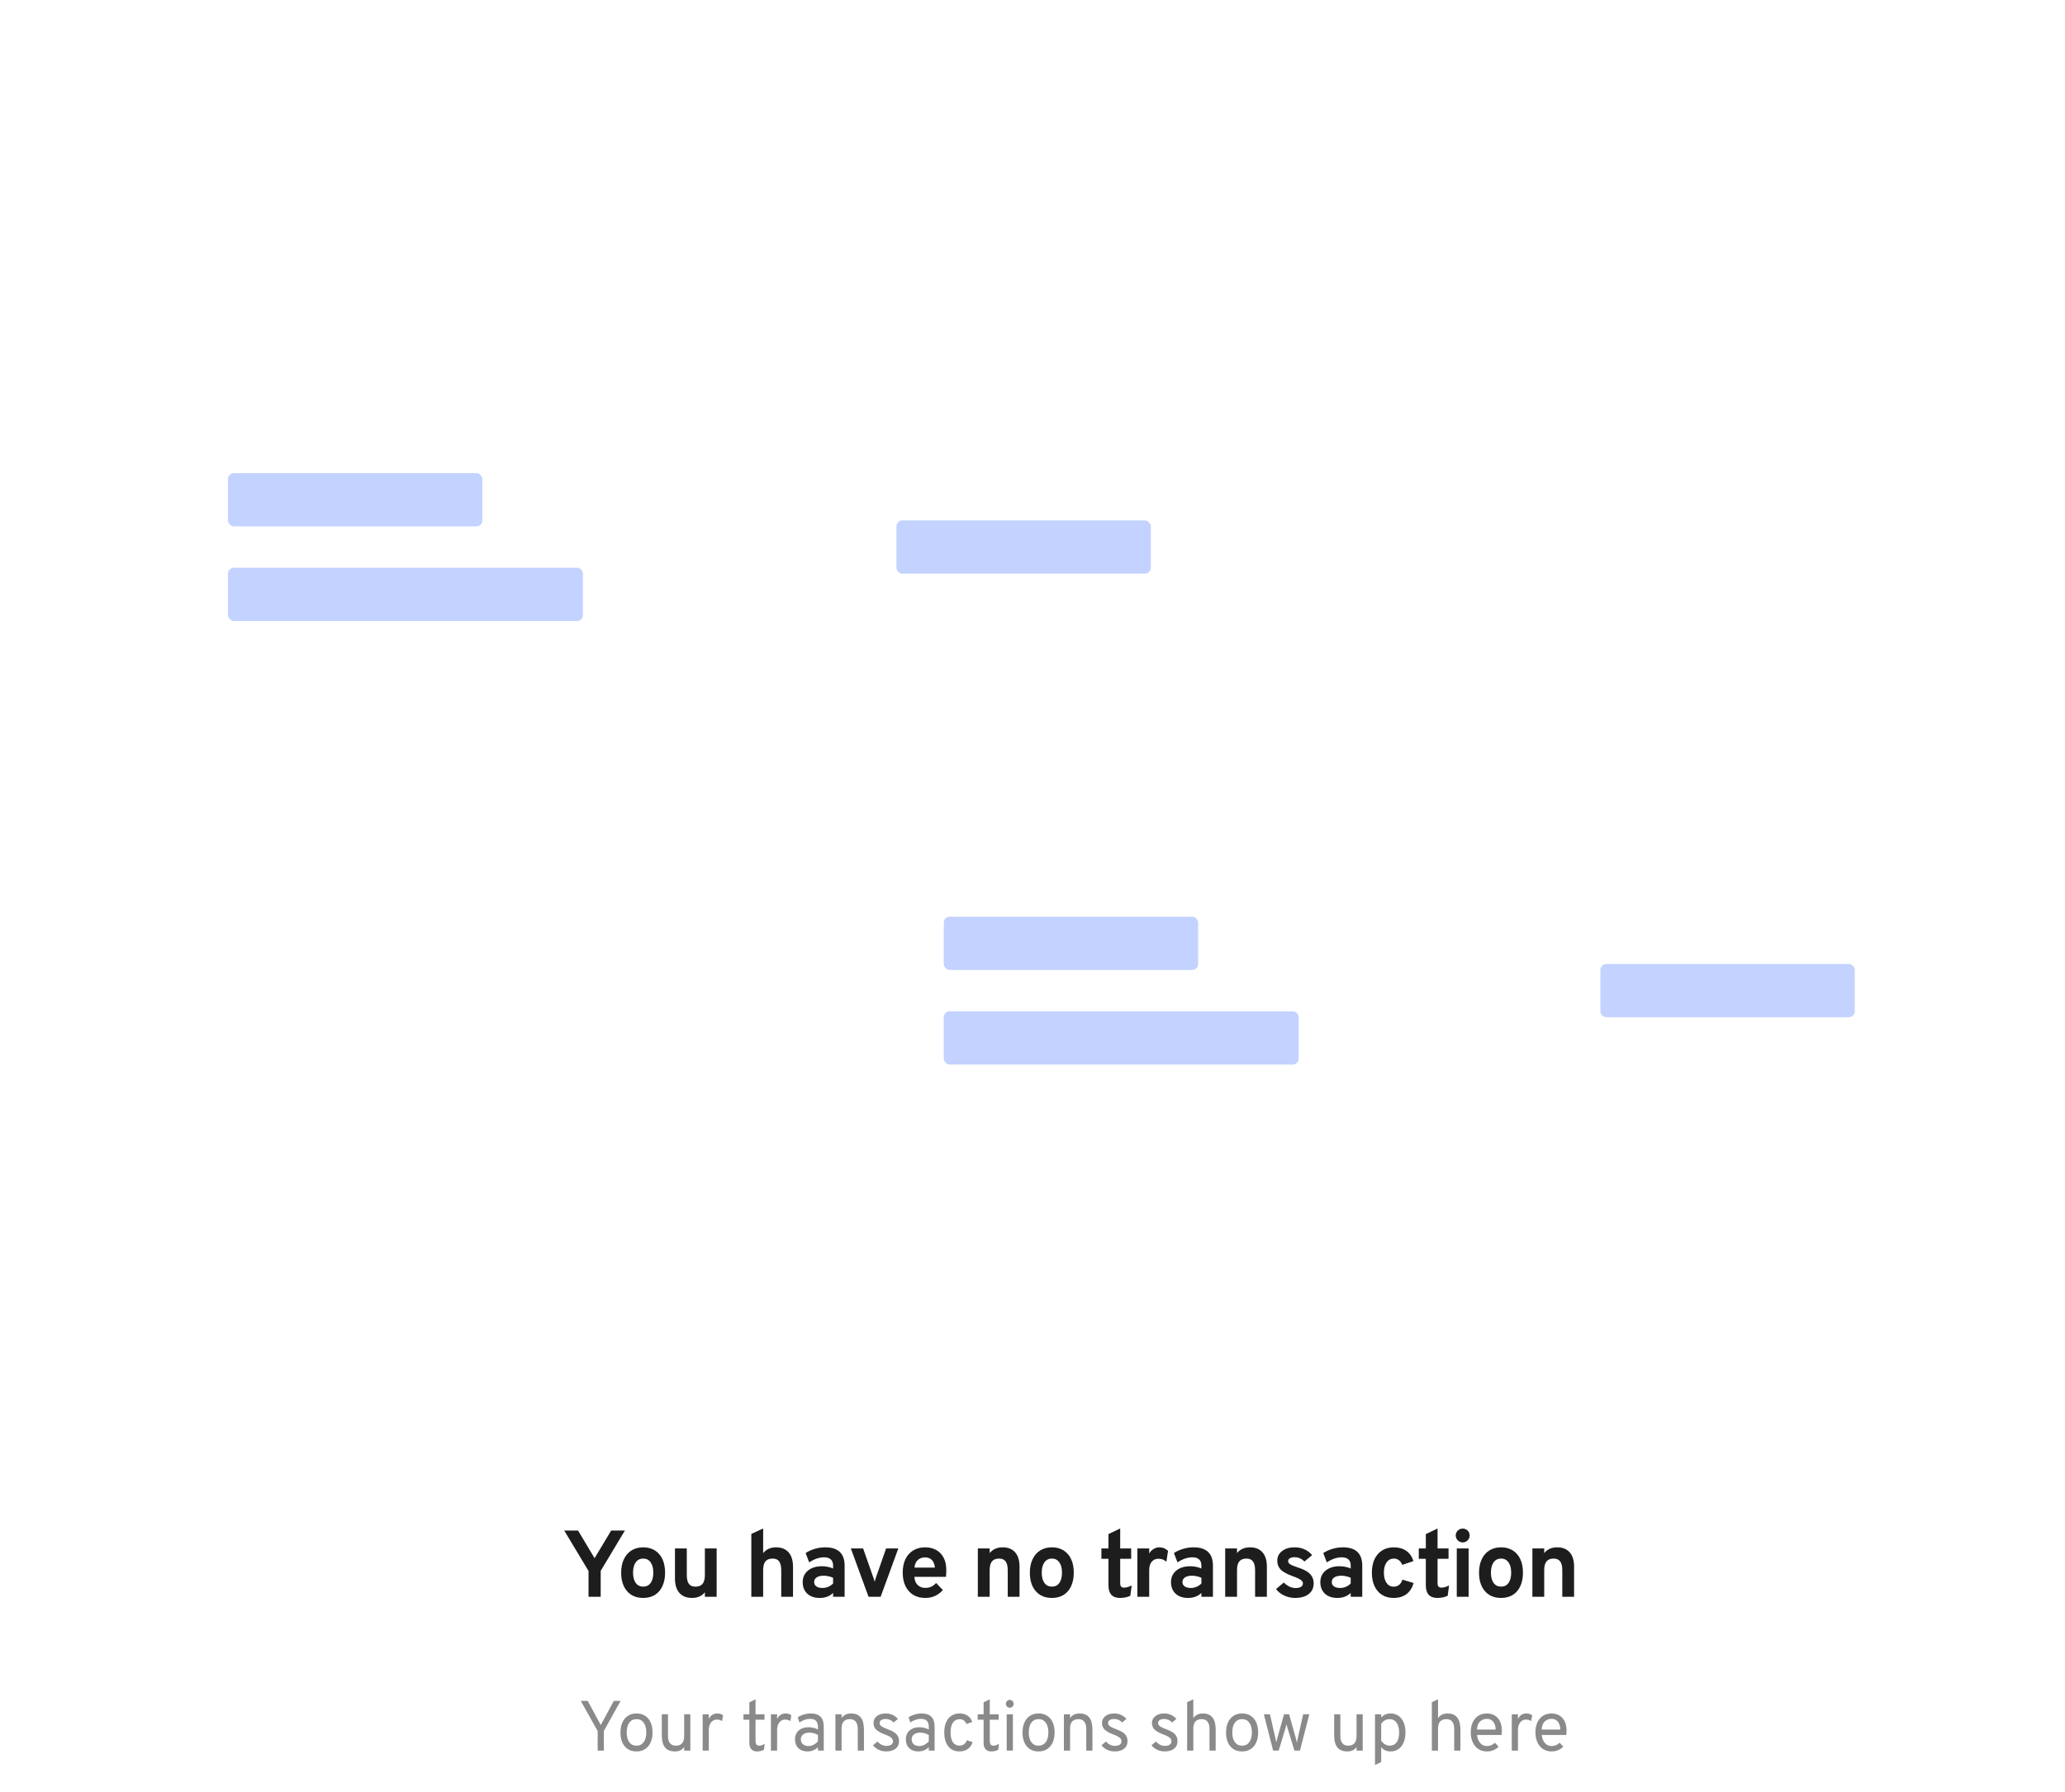 <svg width="303" height="263" viewBox="0 0 343 303" fill="none" xmlns="http://www.w3.org/2000/svg">
<g filter="url(#filter0_d_6723_197466)">
<circle cx="169" cy="124" r="116" fill="white"/>
</g>
<g filter="url(#filter1_d_6723_197466)">
<rect x="16" y="56" width="195" height="57" rx="4" fill="white"/>
<rect x="35.5" y="72" width="43" height="9" rx="1" fill="#C3D2FE"/>
<rect x="35.5" y="88" width="60" height="9" rx="1" fill="#C3D2FE"/>
<rect x="148.5" y="80" width="43" height="9" rx="1" fill="#C3D2FE"/>
</g>
<g filter="url(#filter2_d_6723_197466)">
<rect x="140" y="131" width="187" height="57" rx="4" fill="white"/>
<rect x="156.5" y="147" width="43" height="9" rx="1" fill="#C3D2FE"/>
<rect x="156.5" y="163" width="60" height="9" rx="1" fill="#C3D2FE"/>
<rect x="267.5" y="155" width="43" height="9" rx="1" fill="#C3D2FE"/>
</g>
<path d="M96.448 270V265.632L92.344 258.8H94.68L97.472 263.472L100.272 258.8H102.592L98.504 265.616V270H96.448ZM105.693 270.192C104.541 270.192 103.631 269.811 102.965 269.048C102.298 268.285 101.965 267.243 101.965 265.92C101.965 265.045 102.117 264.288 102.421 263.648C102.725 263.003 103.154 262.507 103.709 262.16C104.269 261.808 104.93 261.632 105.693 261.632C106.45 261.632 107.106 261.805 107.661 262.152C108.215 262.499 108.642 262.992 108.941 263.632C109.239 264.272 109.389 265.032 109.389 265.912C109.389 266.797 109.239 267.56 108.941 268.2C108.647 268.84 108.223 269.333 107.669 269.68C107.114 270.021 106.455 270.192 105.693 270.192ZM105.693 268.28C106.231 268.28 106.65 268.072 106.949 267.656C107.247 267.24 107.397 266.659 107.397 265.912C107.397 265.165 107.245 264.584 106.941 264.168C106.642 263.747 106.226 263.536 105.693 263.536C105.154 263.536 104.733 263.747 104.429 264.168C104.125 264.589 103.973 265.173 103.973 265.92C103.973 266.656 104.125 267.235 104.429 267.656C104.733 268.072 105.154 268.28 105.693 268.28ZM113.931 270.192C113.019 270.192 112.313 269.909 111.811 269.344C111.31 268.773 111.059 267.968 111.059 266.928V261.824H113.059V266.304C113.059 266.992 113.177 267.493 113.411 267.808C113.646 268.123 114.017 268.28 114.523 268.28C115.067 268.28 115.467 268.123 115.723 267.808C115.985 267.488 116.115 266.997 116.115 266.336V261.824H118.107V270H116.115V269.232C115.865 269.552 115.555 269.792 115.187 269.952C114.825 270.112 114.406 270.192 113.931 270.192ZM123.968 270V259.368L125.968 258.448V262.616C126.229 262.285 126.541 262.04 126.904 261.88C127.272 261.715 127.691 261.632 128.16 261.632C128.789 261.632 129.315 261.765 129.736 262.032C130.163 262.293 130.483 262.669 130.696 263.16C130.909 263.645 131.016 264.227 131.016 264.904V270H129.024V265.52C129.024 264.848 128.909 264.349 128.68 264.024C128.451 263.699 128.077 263.536 127.56 263.536C127.016 263.536 126.613 263.696 126.352 264.016C126.096 264.331 125.968 264.821 125.968 265.488V270H123.968ZM135.548 270.192C134.658 270.192 133.951 269.952 133.428 269.472C132.911 268.987 132.652 268.331 132.652 267.504C132.652 266.971 132.786 266.504 133.052 266.104C133.324 265.699 133.7 265.387 134.18 265.168C134.666 264.944 135.231 264.832 135.876 264.832C136.234 264.832 136.578 264.867 136.908 264.936C137.244 265 137.538 265.093 137.788 265.216V264.704C137.788 264.245 137.658 263.901 137.396 263.672C137.14 263.437 136.762 263.32 136.26 263.32C135.86 263.32 135.45 263.392 135.028 263.536C134.607 263.68 134.18 263.893 133.748 264.176L133.148 262.6C133.618 262.291 134.14 262.053 134.716 261.888C135.292 261.717 135.874 261.632 136.46 261.632C137.559 261.632 138.38 261.893 138.924 262.416C139.468 262.933 139.74 263.707 139.74 264.736V270H137.788V269.344C137.511 269.621 137.18 269.832 136.796 269.976C136.418 270.12 136.002 270.192 135.548 270.192ZM136.012 268.504C136.343 268.504 136.66 268.44 136.964 268.312C137.274 268.179 137.548 267.992 137.788 267.752V266.784C137.559 266.672 137.303 266.587 137.02 266.528C136.743 266.464 136.466 266.432 136.188 266.432C135.692 266.432 135.3 266.528 135.012 266.72C134.73 266.907 134.588 267.168 134.588 267.504C134.588 267.819 134.714 268.064 134.964 268.24C135.215 268.416 135.564 268.504 136.012 268.504ZM143.786 270L140.794 261.824H142.866L144.578 266.688C144.626 266.805 144.668 266.931 144.706 267.064C144.743 267.197 144.78 267.331 144.818 267.464C144.855 267.331 144.892 267.197 144.93 267.064C144.972 266.931 145.012 266.805 145.05 266.688L146.754 261.824H148.818L145.826 270H143.786ZM153.36 270.192C152.576 270.192 151.899 270.016 151.328 269.664C150.763 269.312 150.326 268.816 150.016 268.176C149.712 267.531 149.56 266.773 149.56 265.904C149.56 265.024 149.715 264.264 150.024 263.624C150.339 262.984 150.779 262.493 151.344 262.152C151.915 261.805 152.587 261.632 153.36 261.632C154.022 261.632 154.622 261.771 155.16 262.048C155.699 262.325 156.128 262.752 156.448 263.328C156.768 263.899 156.928 264.627 156.928 265.512C156.928 265.651 156.923 265.821 156.912 266.024C156.907 266.221 156.894 266.421 156.872 266.624H151.536C151.558 266.997 151.643 267.325 151.792 267.608C151.947 267.885 152.158 268.101 152.424 268.256C152.691 268.411 153.006 268.488 153.368 268.488C153.758 268.488 154.096 268.424 154.384 268.296C154.672 268.163 154.944 267.952 155.2 267.664L156.352 268.856C156 269.256 155.576 269.579 155.08 269.824C154.584 270.069 154.011 270.192 153.36 270.192ZM151.544 265.064H154.992C154.966 264.707 154.886 264.4 154.752 264.144C154.619 263.883 154.432 263.683 154.192 263.544C153.952 263.405 153.662 263.336 153.32 263.336C152.851 263.336 152.451 263.48 152.12 263.768C151.79 264.056 151.598 264.488 151.544 265.064ZM162.259 270V261.824H164.259V262.608C164.52 262.283 164.832 262.04 165.195 261.88C165.563 261.715 165.981 261.632 166.451 261.632C167.363 261.632 168.067 261.915 168.563 262.48C169.059 263.04 169.307 263.848 169.307 264.904V270H167.315V265.52C167.315 264.832 167.195 264.331 166.955 264.016C166.72 263.696 166.352 263.536 165.851 263.536C165.307 263.536 164.904 263.696 164.643 264.016C164.387 264.331 164.259 264.821 164.259 265.488V270H162.259ZM174.782 270.192C173.63 270.192 172.72 269.811 172.054 269.048C171.387 268.285 171.054 267.243 171.054 265.92C171.054 265.045 171.206 264.288 171.51 263.648C171.814 263.003 172.243 262.507 172.798 262.16C173.358 261.808 174.019 261.632 174.782 261.632C175.539 261.632 176.195 261.805 176.75 262.152C177.304 262.499 177.731 262.992 178.03 263.632C178.328 264.272 178.478 265.032 178.478 265.912C178.478 266.797 178.328 267.56 178.03 268.2C177.736 268.84 177.312 269.333 176.758 269.68C176.203 270.021 175.544 270.192 174.782 270.192ZM174.782 268.28C175.32 268.28 175.739 268.072 176.038 267.656C176.336 267.24 176.486 266.659 176.486 265.912C176.486 265.165 176.334 264.584 176.03 264.168C175.731 263.747 175.315 263.536 174.782 263.536C174.243 263.536 173.822 263.747 173.518 264.168C173.214 264.589 173.062 265.173 173.062 265.92C173.062 266.656 173.214 267.235 173.518 267.656C173.822 268.072 174.243 268.28 174.782 268.28ZM186.292 270.192C185.641 270.192 185.153 270.013 184.828 269.656C184.503 269.299 184.34 268.765 184.34 268.056V263.576H183.148V261.824H184.34V259.4L186.324 258.448V261.824H188.18V263.576H186.324V267.696C186.324 267.952 186.375 268.141 186.476 268.264C186.583 268.387 186.748 268.448 186.972 268.448C187.367 268.448 187.799 268.325 188.268 268.08L188.036 269.824C187.791 269.947 187.524 270.037 187.236 270.096C186.948 270.16 186.633 270.192 186.292 270.192ZM189.229 270V261.824H191.229V262.704C191.378 262.389 191.613 262.133 191.933 261.936C192.253 261.733 192.589 261.632 192.941 261.632C193.522 261.632 194.013 261.832 194.413 262.232L194.133 264.064C193.914 263.883 193.701 263.755 193.493 263.68C193.285 263.605 193.055 263.568 192.805 263.568C192.474 263.568 192.191 263.645 191.957 263.8C191.722 263.955 191.541 264.179 191.413 264.472C191.29 264.765 191.229 265.117 191.229 265.528V270H189.229ZM197.809 270.192C196.918 270.192 196.212 269.952 195.689 269.472C195.172 268.987 194.913 268.331 194.913 267.504C194.913 266.971 195.046 266.504 195.313 266.104C195.585 265.699 195.961 265.387 196.441 265.168C196.926 264.944 197.492 264.832 198.137 264.832C198.494 264.832 198.838 264.867 199.169 264.936C199.505 265 199.798 265.093 200.049 265.216V264.704C200.049 264.245 199.918 263.901 199.657 263.672C199.401 263.437 199.022 263.32 198.521 263.32C198.121 263.32 197.71 263.392 197.289 263.536C196.868 263.68 196.441 263.893 196.009 264.176L195.409 262.6C195.878 262.291 196.401 262.053 196.977 261.888C197.553 261.717 198.134 261.632 198.721 261.632C199.82 261.632 200.641 261.893 201.185 262.416C201.729 262.933 202.001 263.707 202.001 264.736V270H200.049V269.344C199.772 269.621 199.441 269.832 199.057 269.976C198.678 270.12 198.262 270.192 197.809 270.192ZM198.273 268.504C198.604 268.504 198.921 268.44 199.225 268.312C199.534 268.179 199.809 267.992 200.049 267.752V266.784C199.82 266.672 199.564 266.587 199.281 266.528C199.004 266.464 198.726 266.432 198.449 266.432C197.953 266.432 197.561 266.528 197.273 266.72C196.99 266.907 196.849 267.168 196.849 267.504C196.849 267.819 196.974 268.064 197.225 268.24C197.476 268.416 197.825 268.504 198.273 268.504ZM204.073 270V261.824H206.073V262.608C206.334 262.283 206.646 262.04 207.009 261.88C207.377 261.715 207.796 261.632 208.265 261.632C209.177 261.632 209.881 261.915 210.377 262.48C210.873 263.04 211.121 263.848 211.121 264.904V270H209.129V265.52C209.129 264.832 209.009 264.331 208.769 264.016C208.534 263.696 208.166 263.536 207.665 263.536C207.121 263.536 206.718 263.696 206.457 264.016C206.201 264.331 206.073 264.821 206.073 265.488V270H204.073ZM215.894 270.192C215.254 270.192 214.64 270.056 214.054 269.784C213.472 269.512 213.011 269.147 212.67 268.688L213.982 267.584C214.254 267.872 214.568 268.101 214.926 268.272C215.283 268.437 215.624 268.52 215.95 268.52C216.355 268.52 216.667 268.453 216.886 268.32C217.104 268.181 217.214 267.989 217.214 267.744C217.214 267.584 217.16 267.443 217.054 267.32C216.952 267.192 216.771 267.064 216.51 266.936C216.248 266.803 215.88 266.651 215.406 266.48C214.488 266.144 213.838 265.781 213.454 265.392C213.07 264.997 212.878 264.499 212.878 263.896C212.878 263.224 213.15 262.68 213.694 262.264C214.238 261.843 214.947 261.632 215.822 261.632C216.419 261.632 216.968 261.744 217.47 261.968C217.976 262.192 218.411 262.52 218.774 262.952L217.47 264.032C216.99 263.547 216.43 263.304 215.79 263.304C215.464 263.304 215.203 263.365 215.006 263.488C214.808 263.605 214.71 263.765 214.71 263.968C214.71 264.165 214.824 264.341 215.054 264.496C215.288 264.651 215.723 264.832 216.358 265.04C216.987 265.237 217.496 265.461 217.886 265.712C218.28 265.963 218.568 266.253 218.75 266.584C218.936 266.915 219.03 267.296 219.03 267.728C219.03 268.496 218.75 269.099 218.19 269.536C217.635 269.973 216.87 270.192 215.894 270.192ZM223.052 270.192C222.161 270.192 221.455 269.952 220.932 269.472C220.415 268.987 220.156 268.331 220.156 267.504C220.156 266.971 220.289 266.504 220.556 266.104C220.828 265.699 221.204 265.387 221.684 265.168C222.169 264.944 222.735 264.832 223.38 264.832C223.737 264.832 224.081 264.867 224.412 264.936C224.748 265 225.041 265.093 225.292 265.216V264.704C225.292 264.245 225.161 263.901 224.9 263.672C224.644 263.437 224.265 263.32 223.764 263.32C223.364 263.32 222.953 263.392 222.532 263.536C222.111 263.68 221.684 263.893 221.252 264.176L220.652 262.6C221.121 262.291 221.644 262.053 222.22 261.888C222.796 261.717 223.377 261.632 223.964 261.632C225.063 261.632 225.884 261.893 226.428 262.416C226.972 262.933 227.244 263.707 227.244 264.736V270H225.292V269.344C225.015 269.621 224.684 269.832 224.3 269.976C223.921 270.12 223.505 270.192 223.052 270.192ZM223.516 268.504C223.847 268.504 224.164 268.44 224.468 268.312C224.777 268.179 225.052 267.992 225.292 267.752V266.784C225.063 266.672 224.807 266.587 224.524 266.528C224.247 266.464 223.969 266.432 223.692 266.432C223.196 266.432 222.804 266.528 222.516 266.72C222.233 266.907 222.092 267.168 222.092 267.504C222.092 267.819 222.217 268.064 222.468 268.24C222.719 268.416 223.068 268.504 223.516 268.504ZM232.541 270.192C231.789 270.192 231.138 270.019 230.589 269.672C230.039 269.325 229.615 268.835 229.317 268.2C229.018 267.56 228.869 266.8 228.869 265.92C228.869 265.04 229.018 264.28 229.317 263.64C229.621 263 230.05 262.507 230.605 262.16C231.159 261.808 231.813 261.632 232.565 261.632C233.413 261.632 234.117 261.829 234.677 262.224C235.242 262.613 235.65 263.192 235.901 263.96L234.005 264.6C233.877 264.259 233.69 263.997 233.445 263.816C233.199 263.629 232.917 263.536 232.597 263.536C232.079 263.536 231.666 263.749 231.357 264.176C231.053 264.603 230.901 265.184 230.901 265.92C230.901 266.645 231.05 267.221 231.349 267.648C231.647 268.075 232.05 268.288 232.557 268.288C232.914 268.288 233.218 268.187 233.469 267.984C233.725 267.781 233.914 267.485 234.037 267.096L235.925 267.664C235.685 268.501 235.277 269.133 234.701 269.56C234.13 269.981 233.41 270.192 232.541 270.192ZM239.943 270.192C239.292 270.192 238.804 270.013 238.479 269.656C238.153 269.299 237.991 268.765 237.991 268.056V263.576H236.799V261.824H237.991V259.4L239.975 258.448V261.824H241.831V263.576H239.975V267.696C239.975 267.952 240.025 268.141 240.127 268.264C240.233 268.387 240.399 268.448 240.623 268.448C241.017 268.448 241.449 268.325 241.919 268.08L241.687 269.824C241.441 269.947 241.175 270.037 240.887 270.096C240.599 270.16 240.284 270.192 239.943 270.192ZM243.223 270V261.824H245.223V270H243.223ZM244.223 260.8C243.903 260.8 243.626 260.685 243.391 260.456C243.162 260.221 243.047 259.944 243.047 259.624C243.047 259.304 243.162 259.032 243.391 258.808C243.621 258.579 243.898 258.464 244.223 258.464C244.559 258.464 244.839 258.576 245.063 258.8C245.287 259.024 245.399 259.299 245.399 259.624C245.399 259.949 245.285 260.227 245.055 260.456C244.831 260.685 244.554 260.8 244.223 260.8ZM250.715 270.192C249.563 270.192 248.653 269.811 247.987 269.048C247.32 268.285 246.987 267.243 246.987 265.92C246.987 265.045 247.139 264.288 247.443 263.648C247.747 263.003 248.176 262.507 248.731 262.16C249.291 261.808 249.952 261.632 250.715 261.632C251.472 261.632 252.128 261.805 252.683 262.152C253.237 262.499 253.664 262.992 253.963 263.632C254.261 264.272 254.411 265.032 254.411 265.912C254.411 266.797 254.261 267.56 253.963 268.2C253.669 268.84 253.245 269.333 252.691 269.68C252.136 270.021 251.477 270.192 250.715 270.192ZM250.715 268.28C251.253 268.28 251.672 268.072 251.971 267.656C252.269 267.24 252.419 266.659 252.419 265.912C252.419 265.165 252.267 264.584 251.963 264.168C251.664 263.747 251.248 263.536 250.715 263.536C250.176 263.536 249.755 263.747 249.451 264.168C249.147 264.589 248.995 265.173 248.995 265.92C248.995 266.656 249.147 267.235 249.451 267.656C249.755 268.072 250.176 268.28 250.715 268.28ZM256.005 270V261.824H258.005V262.608C258.266 262.283 258.578 262.04 258.941 261.88C259.309 261.715 259.728 261.632 260.197 261.632C261.109 261.632 261.813 261.915 262.309 262.48C262.805 263.04 263.053 263.848 263.053 264.904V270H261.061V265.52C261.061 264.832 260.941 264.331 260.701 264.016C260.466 263.696 260.098 263.536 259.597 263.536C259.053 263.536 258.65 263.696 258.389 264.016C258.133 264.331 258.005 264.821 258.005 265.488V270H256.005Z" fill="#1D1D1D"/>
<path d="M97.994 296V292.7L95.138 287.6H96.314L98.51 291.68L100.73 287.6H101.87L99.038 292.676V296H97.994ZM104.557 296.144C103.717 296.144 103.055 295.858 102.571 295.286C102.087 294.71 101.845 293.928 101.845 292.94C101.845 292.28 101.955 291.71 102.175 291.23C102.395 290.75 102.707 290.38 103.111 290.12C103.519 289.856 104.001 289.724 104.557 289.724C105.117 289.724 105.599 289.854 106.003 290.114C106.411 290.37 106.723 290.738 106.939 291.218C107.159 291.698 107.269 292.268 107.269 292.928C107.269 293.588 107.159 294.16 106.939 294.644C106.719 295.124 106.405 295.494 105.997 295.754C105.593 296.014 105.113 296.144 104.557 296.144ZM104.557 295.172C105.073 295.172 105.477 294.974 105.769 294.578C106.065 294.178 106.213 293.628 106.213 292.928C106.213 292.224 106.065 291.674 105.769 291.278C105.477 290.882 105.073 290.684 104.557 290.684C104.037 290.684 103.631 290.882 103.339 291.278C103.047 291.67 102.901 292.224 102.901 292.94C102.901 293.64 103.047 294.188 103.339 294.584C103.631 294.976 104.037 295.172 104.557 295.172ZM111.068 296.144C110.312 296.144 109.75 295.92 109.382 295.472C109.018 295.024 108.836 294.336 108.836 293.408V289.868H109.88V293.564C109.88 294.084 109.994 294.482 110.222 294.758C110.45 295.034 110.776 295.172 111.2 295.172C111.668 295.172 112.02 295.038 112.256 294.77C112.496 294.502 112.616 294.108 112.616 293.588V289.868H113.66V296H112.616V295.412C112.42 295.664 112.198 295.85 111.95 295.97C111.706 296.086 111.412 296.144 111.068 296.144ZM115.74 296V289.868H116.784V290.672C116.924 290.36 117.116 290.124 117.36 289.964C117.608 289.804 117.9 289.724 118.236 289.724C118.608 289.724 118.924 289.828 119.184 290.036L119.028 291.02C118.896 290.928 118.758 290.862 118.614 290.822C118.474 290.778 118.32 290.756 118.152 290.756C117.876 290.756 117.636 290.83 117.432 290.978C117.228 291.126 117.068 291.334 116.952 291.602C116.84 291.87 116.784 292.184 116.784 292.544V296H115.74ZM124.932 296.144C124.512 296.144 124.19 296.018 123.966 295.766C123.746 295.514 123.636 295.152 123.636 294.68V290.78H122.64V289.868H123.636V287.84L124.68 287.336V289.868H126.192V290.78H124.68V294.332C124.68 294.624 124.73 294.838 124.83 294.974C124.934 295.106 125.096 295.172 125.316 295.172C125.596 295.172 125.9 295.064 126.228 294.848L126.108 295.868C125.928 295.964 125.74 296.034 125.544 296.078C125.352 296.122 125.148 296.144 124.932 296.144ZM127.283 296V289.868H128.327V290.672C128.467 290.36 128.659 290.124 128.903 289.964C129.151 289.804 129.443 289.724 129.779 289.724C130.151 289.724 130.467 289.828 130.727 290.036L130.571 291.02C130.439 290.928 130.301 290.862 130.157 290.822C130.017 290.778 129.863 290.756 129.695 290.756C129.419 290.756 129.179 290.83 128.975 290.978C128.771 291.126 128.611 291.334 128.495 291.602C128.383 291.87 128.327 292.184 128.327 292.544V296H127.283ZM133.489 296.144C132.825 296.144 132.303 295.96 131.923 295.592C131.543 295.224 131.353 294.72 131.353 294.08C131.353 293.668 131.447 293.31 131.635 293.006C131.823 292.702 132.089 292.468 132.433 292.304C132.777 292.136 133.181 292.052 133.645 292.052C133.945 292.052 134.225 292.086 134.485 292.154C134.749 292.218 134.997 292.316 135.229 292.448V292.016C135.229 291.54 135.121 291.192 134.905 290.972C134.689 290.748 134.353 290.636 133.897 290.636C133.605 290.636 133.301 290.69 132.985 290.798C132.673 290.906 132.381 291.056 132.109 291.248L131.809 290.372C132.117 290.168 132.467 290.01 132.859 289.898C133.255 289.782 133.645 289.724 134.029 289.724C134.757 289.724 135.303 289.91 135.667 290.282C136.031 290.65 136.213 291.2 136.213 291.932V296H135.229V295.436C134.989 295.664 134.719 295.84 134.419 295.964C134.119 296.084 133.809 296.144 133.489 296.144ZM133.645 295.232C133.929 295.232 134.209 295.162 134.485 295.022C134.765 294.882 135.013 294.684 135.229 294.428V293.372C135.025 293.244 134.793 293.144 134.533 293.072C134.273 293 134.025 292.964 133.789 292.964C133.341 292.964 132.987 293.066 132.727 293.27C132.467 293.47 132.337 293.744 132.337 294.092C132.337 294.444 132.453 294.722 132.685 294.926C132.917 295.13 133.237 295.232 133.645 295.232ZM138.182 296V289.868H139.226V290.492C139.414 290.232 139.64 290.04 139.904 289.916C140.168 289.788 140.47 289.724 140.81 289.724C141.554 289.724 142.106 289.95 142.466 290.402C142.826 290.85 143.006 291.54 143.006 292.472V296H141.962V292.292C141.962 291.776 141.846 291.38 141.614 291.104C141.386 290.824 141.062 290.684 140.642 290.684C140.174 290.684 139.82 290.818 139.58 291.086C139.344 291.35 139.226 291.744 139.226 292.268V296H138.182ZM146.755 296.144C146.323 296.144 145.907 296.052 145.507 295.868C145.111 295.68 144.787 295.428 144.535 295.112L145.279 294.476C145.495 294.708 145.735 294.888 145.999 295.016C146.263 295.144 146.523 295.208 146.779 295.208C147.139 295.208 147.419 295.14 147.619 295.004C147.819 294.864 147.919 294.672 147.919 294.428C147.919 294.268 147.873 294.124 147.781 293.996C147.693 293.868 147.545 293.746 147.337 293.63C147.133 293.514 146.859 293.392 146.515 293.264C145.839 293.012 145.353 292.738 145.057 292.442C144.765 292.146 144.619 291.78 144.619 291.344C144.619 290.864 144.809 290.474 145.189 290.174C145.573 289.874 146.071 289.724 146.683 289.724C147.103 289.724 147.489 289.804 147.841 289.964C148.193 290.12 148.495 290.348 148.747 290.648L148.027 291.248C147.659 290.856 147.207 290.66 146.671 290.66C146.355 290.66 146.105 290.722 145.921 290.846C145.741 290.966 145.651 291.132 145.651 291.344C145.651 291.548 145.753 291.728 145.957 291.884C146.165 292.036 146.539 292.212 147.079 292.412C147.519 292.572 147.875 292.746 148.147 292.934C148.423 293.122 148.623 293.336 148.747 293.576C148.875 293.816 148.939 294.092 148.939 294.404C148.939 294.944 148.745 295.37 148.357 295.682C147.969 295.99 147.435 296.144 146.755 296.144ZM152.227 296.144C151.563 296.144 151.041 295.96 150.661 295.592C150.281 295.224 150.091 294.72 150.091 294.08C150.091 293.668 150.185 293.31 150.373 293.006C150.561 292.702 150.827 292.468 151.171 292.304C151.515 292.136 151.919 292.052 152.383 292.052C152.683 292.052 152.963 292.086 153.223 292.154C153.487 292.218 153.735 292.316 153.967 292.448V292.016C153.967 291.54 153.859 291.192 153.643 290.972C153.427 290.748 153.091 290.636 152.635 290.636C152.343 290.636 152.039 290.69 151.723 290.798C151.411 290.906 151.119 291.056 150.847 291.248L150.547 290.372C150.855 290.168 151.205 290.01 151.597 289.898C151.993 289.782 152.383 289.724 152.767 289.724C153.495 289.724 154.041 289.91 154.405 290.282C154.769 290.65 154.951 291.2 154.951 291.932V296H153.967V295.436C153.727 295.664 153.457 295.84 153.157 295.964C152.857 296.084 152.547 296.144 152.227 296.144ZM152.383 295.232C152.667 295.232 152.947 295.162 153.223 295.022C153.503 294.882 153.751 294.684 153.967 294.428V293.372C153.763 293.244 153.531 293.144 153.271 293.072C153.011 293 152.763 292.964 152.527 292.964C152.079 292.964 151.725 293.066 151.465 293.27C151.205 293.47 151.075 293.744 151.075 294.092C151.075 294.444 151.191 294.722 151.423 294.926C151.655 295.13 151.975 295.232 152.383 295.232ZM159.127 296.144C158.599 296.144 158.145 296.016 157.765 295.76C157.385 295.5 157.093 295.132 156.889 294.656C156.685 294.176 156.583 293.604 156.583 292.94C156.583 292.272 156.687 291.698 156.895 291.218C157.103 290.738 157.399 290.37 157.783 290.114C158.171 289.854 158.635 289.724 159.175 289.724C159.703 289.724 160.151 289.846 160.519 290.09C160.887 290.334 161.155 290.688 161.323 291.152L160.339 291.512C160.239 291.248 160.089 291.046 159.889 290.906C159.693 290.766 159.459 290.696 159.187 290.696C158.691 290.696 158.311 290.888 158.047 291.272C157.783 291.656 157.651 292.212 157.651 292.94C157.651 293.652 157.781 294.2 158.041 294.584C158.301 294.968 158.671 295.16 159.151 295.16C159.459 295.16 159.721 295.08 159.937 294.92C160.157 294.76 160.311 294.536 160.399 294.248L161.371 294.572C161.223 295.076 160.953 295.464 160.561 295.736C160.169 296.008 159.691 296.144 159.127 296.144ZM164.53 296.144C164.11 296.144 163.788 296.018 163.564 295.766C163.344 295.514 163.234 295.152 163.234 294.68V290.78H162.238V289.868H163.234V287.84L164.278 287.336V289.868H165.79V290.78H164.278V294.332C164.278 294.624 164.328 294.838 164.428 294.974C164.532 295.106 164.694 295.172 164.914 295.172C165.194 295.172 165.498 295.064 165.826 294.848L165.706 295.868C165.526 295.964 165.338 296.034 165.142 296.078C164.95 296.122 164.746 296.144 164.53 296.144ZM167.139 296V289.868H168.183V296H167.139ZM167.655 288.752C167.475 288.752 167.321 288.69 167.193 288.566C167.069 288.438 167.007 288.284 167.007 288.104C167.007 287.916 167.069 287.758 167.193 287.63C167.321 287.498 167.475 287.432 167.655 287.432C167.843 287.432 167.999 287.498 168.123 287.63C168.251 287.758 168.315 287.916 168.315 288.104C168.315 288.284 168.251 288.438 168.123 288.566C167.999 288.69 167.843 288.752 167.655 288.752ZM172.526 296.144C171.686 296.144 171.024 295.858 170.54 295.286C170.056 294.71 169.814 293.928 169.814 292.94C169.814 292.28 169.924 291.71 170.144 291.23C170.364 290.75 170.676 290.38 171.08 290.12C171.488 289.856 171.97 289.724 172.526 289.724C173.086 289.724 173.568 289.854 173.972 290.114C174.38 290.37 174.692 290.738 174.908 291.218C175.128 291.698 175.238 292.268 175.238 292.928C175.238 293.588 175.128 294.16 174.908 294.644C174.688 295.124 174.374 295.494 173.966 295.754C173.562 296.014 173.082 296.144 172.526 296.144ZM172.526 295.172C173.042 295.172 173.446 294.974 173.738 294.578C174.034 294.178 174.182 293.628 174.182 292.928C174.182 292.224 174.034 291.674 173.738 291.278C173.446 290.882 173.042 290.684 172.526 290.684C172.006 290.684 171.6 290.882 171.308 291.278C171.016 291.67 170.87 292.224 170.87 292.94C170.87 293.64 171.016 294.188 171.308 294.584C171.6 294.976 172.006 295.172 172.526 295.172ZM176.807 296V289.868H177.851V290.492C178.039 290.232 178.265 290.04 178.529 289.916C178.793 289.788 179.095 289.724 179.435 289.724C180.179 289.724 180.731 289.95 181.091 290.402C181.451 290.85 181.631 291.54 181.631 292.472V296H180.587V292.292C180.587 291.776 180.471 291.38 180.239 291.104C180.011 290.824 179.687 290.684 179.267 290.684C178.799 290.684 178.445 290.818 178.205 291.086C177.969 291.35 177.851 291.744 177.851 292.268V296H176.807ZM185.38 296.144C184.948 296.144 184.532 296.052 184.132 295.868C183.736 295.68 183.412 295.428 183.16 295.112L183.904 294.476C184.12 294.708 184.36 294.888 184.624 295.016C184.888 295.144 185.148 295.208 185.404 295.208C185.764 295.208 186.044 295.14 186.244 295.004C186.444 294.864 186.544 294.672 186.544 294.428C186.544 294.268 186.498 294.124 186.406 293.996C186.318 293.868 186.17 293.746 185.962 293.63C185.758 293.514 185.484 293.392 185.14 293.264C184.464 293.012 183.978 292.738 183.682 292.442C183.39 292.146 183.244 291.78 183.244 291.344C183.244 290.864 183.434 290.474 183.814 290.174C184.198 289.874 184.696 289.724 185.308 289.724C185.728 289.724 186.114 289.804 186.466 289.964C186.818 290.12 187.12 290.348 187.372 290.648L186.652 291.248C186.284 290.856 185.832 290.66 185.296 290.66C184.98 290.66 184.73 290.722 184.546 290.846C184.366 290.966 184.276 291.132 184.276 291.344C184.276 291.548 184.378 291.728 184.582 291.884C184.79 292.036 185.164 292.212 185.704 292.412C186.144 292.572 186.5 292.746 186.772 292.934C187.048 293.122 187.248 293.336 187.372 293.576C187.5 293.816 187.564 294.092 187.564 294.404C187.564 294.944 187.37 295.37 186.982 295.682C186.594 295.99 186.06 296.144 185.38 296.144ZM193.829 296.144C193.397 296.144 192.981 296.052 192.581 295.868C192.185 295.68 191.861 295.428 191.609 295.112L192.353 294.476C192.569 294.708 192.809 294.888 193.073 295.016C193.337 295.144 193.597 295.208 193.853 295.208C194.213 295.208 194.493 295.14 194.693 295.004C194.893 294.864 194.993 294.672 194.993 294.428C194.993 294.268 194.947 294.124 194.855 293.996C194.767 293.868 194.619 293.746 194.411 293.63C194.207 293.514 193.933 293.392 193.589 293.264C192.913 293.012 192.427 292.738 192.131 292.442C191.839 292.146 191.693 291.78 191.693 291.344C191.693 290.864 191.883 290.474 192.263 290.174C192.647 289.874 193.145 289.724 193.757 289.724C194.177 289.724 194.563 289.804 194.915 289.964C195.267 290.12 195.569 290.348 195.821 290.648L195.101 291.248C194.733 290.856 194.281 290.66 193.745 290.66C193.429 290.66 193.179 290.722 192.995 290.846C192.815 290.966 192.725 291.132 192.725 291.344C192.725 291.548 192.827 291.728 193.031 291.884C193.239 292.036 193.613 292.212 194.153 292.412C194.593 292.572 194.949 292.746 195.221 292.934C195.497 293.122 195.697 293.336 195.821 293.576C195.949 293.816 196.013 294.092 196.013 294.404C196.013 294.944 195.819 295.37 195.431 295.682C195.043 295.99 194.509 296.144 193.829 296.144ZM197.642 296V287.816L198.686 287.336V290.504C198.874 290.244 199.1 290.05 199.364 289.922C199.632 289.79 199.934 289.724 200.27 289.724C200.802 289.724 201.228 289.834 201.548 290.054C201.872 290.274 202.106 290.59 202.25 291.002C202.394 291.41 202.466 291.9 202.466 292.472V296H201.422V292.292C201.422 291.812 201.314 291.424 201.098 291.128C200.886 290.832 200.554 290.684 200.102 290.684C199.634 290.684 199.28 290.818 199.04 291.086C198.804 291.35 198.686 291.744 198.686 292.268V296H197.642ZM206.932 296.144C206.092 296.144 205.43 295.858 204.946 295.286C204.462 294.71 204.22 293.928 204.22 292.94C204.22 292.28 204.33 291.71 204.55 291.23C204.77 290.75 205.082 290.38 205.486 290.12C205.894 289.856 206.376 289.724 206.932 289.724C207.492 289.724 207.974 289.854 208.378 290.114C208.786 290.37 209.098 290.738 209.314 291.218C209.534 291.698 209.644 292.268 209.644 292.928C209.644 293.588 209.534 294.16 209.314 294.644C209.094 295.124 208.78 295.494 208.372 295.754C207.968 296.014 207.488 296.144 206.932 296.144ZM206.932 295.172C207.448 295.172 207.852 294.974 208.144 294.578C208.44 294.178 208.588 293.628 208.588 292.928C208.588 292.224 208.44 291.674 208.144 291.278C207.852 290.882 207.448 290.684 206.932 290.684C206.412 290.684 206.006 290.882 205.714 291.278C205.422 291.67 205.276 292.224 205.276 292.94C205.276 293.64 205.422 294.188 205.714 294.584C206.006 294.976 206.412 295.172 206.932 295.172ZM212.18 296L210.608 289.868H211.64L212.576 293.984C212.604 294.096 212.628 294.208 212.648 294.32C212.672 294.428 212.692 294.532 212.708 294.632C212.728 294.528 212.752 294.422 212.78 294.314C212.808 294.202 212.836 294.092 212.864 293.984L214.016 289.868H214.88L216.032 293.984C216.064 294.104 216.094 294.22 216.122 294.332C216.15 294.44 216.176 294.548 216.2 294.656C216.22 294.552 216.24 294.444 216.26 294.332C216.28 294.22 216.304 294.104 216.332 293.984L217.256 289.868H218.288L216.716 296H215.78L214.664 292.364C214.628 292.244 214.588 292.11 214.544 291.962C214.504 291.814 214.468 291.68 214.436 291.56C214.408 291.68 214.374 291.814 214.334 291.962C214.294 292.11 214.256 292.244 214.22 292.364L213.116 296H212.18ZM224.729 296.144C223.973 296.144 223.411 295.92 223.043 295.472C222.679 295.024 222.497 294.336 222.497 293.408V289.868H223.541V293.564C223.541 294.084 223.655 294.482 223.883 294.758C224.111 295.034 224.437 295.172 224.861 295.172C225.329 295.172 225.681 295.038 225.917 294.77C226.157 294.502 226.277 294.108 226.277 293.588V289.868H227.321V296H226.277V295.412C226.081 295.664 225.859 295.85 225.611 295.97C225.367 296.086 225.073 296.144 224.729 296.144ZM229.4 298.436V289.868H230.444V290.384C230.884 289.944 231.408 289.724 232.016 289.724C232.536 289.724 232.984 289.854 233.36 290.114C233.74 290.374 234.032 290.744 234.236 291.224C234.444 291.704 234.548 292.272 234.548 292.928C234.548 293.584 234.444 294.154 234.236 294.638C234.028 295.118 233.734 295.49 233.354 295.754C232.978 296.014 232.532 296.144 232.016 296.144C231.692 296.144 231.4 296.086 231.14 295.97C230.88 295.85 230.648 295.668 230.444 295.424V297.944L229.4 298.436ZM231.884 295.172C232.4 295.172 232.794 294.978 233.066 294.59C233.342 294.202 233.48 293.648 233.48 292.928C233.48 292.236 233.336 291.69 233.048 291.29C232.76 290.886 232.372 290.684 231.884 290.684C231.572 290.684 231.292 290.756 231.044 290.9C230.796 291.044 230.596 291.248 230.444 291.512V294.344C230.656 294.62 230.882 294.828 231.122 294.968C231.362 295.104 231.616 295.172 231.884 295.172ZM239.01 296V287.816L240.054 287.336V290.504C240.242 290.244 240.468 290.05 240.732 289.922C241 289.79 241.302 289.724 241.638 289.724C242.17 289.724 242.596 289.834 242.916 290.054C243.24 290.274 243.474 290.59 243.618 291.002C243.762 291.41 243.834 291.9 243.834 292.472V296H242.79V292.292C242.79 291.812 242.682 291.424 242.466 291.128C242.254 290.832 241.922 290.684 241.47 290.684C241.002 290.684 240.648 290.818 240.408 291.086C240.172 291.35 240.054 291.744 240.054 292.268V296H239.01ZM248.311 296.144C247.751 296.144 247.267 296.006 246.859 295.73C246.451 295.454 246.137 295.074 245.917 294.59C245.697 294.106 245.587 293.552 245.587 292.928C245.587 292.252 245.701 291.676 245.929 291.2C246.157 290.72 246.475 290.354 246.883 290.102C247.291 289.85 247.767 289.724 248.311 289.724C248.771 289.724 249.193 289.828 249.577 290.036C249.961 290.24 250.267 290.558 250.495 290.99C250.727 291.418 250.843 291.968 250.843 292.64C250.843 292.736 250.839 292.848 250.831 292.976C250.827 293.1 250.819 293.228 250.807 293.36H246.655C246.695 293.732 246.787 294.058 246.931 294.338C247.075 294.618 247.265 294.838 247.501 294.998C247.737 295.154 248.015 295.232 248.335 295.232C248.595 295.232 248.835 295.186 249.055 295.094C249.279 295.002 249.487 294.86 249.679 294.668L250.291 295.352C250.063 295.58 249.779 295.77 249.439 295.922C249.103 296.07 248.727 296.144 248.311 296.144ZM246.643 292.448H249.787C249.787 292.1 249.729 291.79 249.613 291.518C249.501 291.242 249.335 291.026 249.115 290.87C248.895 290.714 248.627 290.636 248.311 290.636C247.867 290.636 247.485 290.78 247.165 291.068C246.849 291.356 246.675 291.816 246.643 292.448ZM252.521 296V289.868H253.565V290.672C253.705 290.36 253.897 290.124 254.141 289.964C254.389 289.804 254.681 289.724 255.017 289.724C255.389 289.724 255.705 289.828 255.965 290.036L255.809 291.02C255.677 290.928 255.539 290.862 255.395 290.822C255.255 290.778 255.101 290.756 254.933 290.756C254.657 290.756 254.417 290.83 254.213 290.978C254.009 291.126 253.849 291.334 253.733 291.602C253.621 291.87 253.565 292.184 253.565 292.544V296H252.521ZM259.245 296.144C258.685 296.144 258.201 296.006 257.793 295.73C257.385 295.454 257.071 295.074 256.851 294.59C256.631 294.106 256.521 293.552 256.521 292.928C256.521 292.252 256.635 291.676 256.863 291.2C257.091 290.72 257.409 290.354 257.817 290.102C258.225 289.85 258.701 289.724 259.245 289.724C259.705 289.724 260.127 289.828 260.511 290.036C260.895 290.24 261.201 290.558 261.429 290.99C261.661 291.418 261.777 291.968 261.777 292.64C261.777 292.736 261.773 292.848 261.765 292.976C261.761 293.1 261.753 293.228 261.741 293.36H257.589C257.629 293.732 257.721 294.058 257.865 294.338C258.009 294.618 258.199 294.838 258.435 294.998C258.671 295.154 258.949 295.232 259.269 295.232C259.529 295.232 259.769 295.186 259.989 295.094C260.213 295.002 260.421 294.86 260.613 294.668L261.225 295.352C260.997 295.58 260.713 295.77 260.373 295.922C260.037 296.07 259.661 296.144 259.245 296.144ZM257.577 292.448H260.721C260.721 292.1 260.663 291.79 260.547 291.518C260.435 291.242 260.269 291.026 260.049 290.87C259.829 290.714 259.561 290.636 259.245 290.636C258.801 290.636 258.419 290.78 258.099 291.068C257.783 291.356 257.609 291.816 257.577 292.448Z" fill="#8A8A8A"/>
<defs>
<filter id="filter0_d_6723_197466" x="37" y="0" width="264" height="264" filterUnits="userSpaceOnUse" color-interpolation-filters="sRGB">
<feFlood flood-opacity="0" result="BackgroundImageFix"/>
<feColorMatrix in="SourceAlpha" type="matrix" values="0 0 0 0 0 0 0 0 0 0 0 0 0 0 0 0 0 0 127 0" result="hardAlpha"/>
<feOffset dy="8"/>
<feGaussianBlur stdDeviation="8"/>
<feColorMatrix type="matrix" values="0 0 0 0 0.067 0 0 0 0 0.067 0 0 0 0 0.067 0 0 0 0.04 0"/>
<feBlend mode="normal" in2="BackgroundImageFix" result="effect1_dropShadow_6723_197466"/>
<feBlend mode="normal" in="SourceGraphic" in2="effect1_dropShadow_6723_197466" result="shape"/>
</filter>
<filter id="filter1_d_6723_197466" x="0" y="48" width="227" height="89" filterUnits="userSpaceOnUse" color-interpolation-filters="sRGB">
<feFlood flood-opacity="0" result="BackgroundImageFix"/>
<feColorMatrix in="SourceAlpha" type="matrix" values="0 0 0 0 0 0 0 0 0 0 0 0 0 0 0 0 0 0 127 0" result="hardAlpha"/>
<feOffset dy="8"/>
<feGaussianBlur stdDeviation="8"/>
<feColorMatrix type="matrix" values="0 0 0 0 0.067 0 0 0 0 0.067 0 0 0 0 0.067 0 0 0 0.04 0"/>
<feBlend mode="normal" in2="BackgroundImageFix" result="effect1_dropShadow_6723_197466"/>
<feBlend mode="normal" in="SourceGraphic" in2="effect1_dropShadow_6723_197466" result="shape"/>
</filter>
<filter id="filter2_d_6723_197466" x="124" y="123" width="219" height="89" filterUnits="userSpaceOnUse" color-interpolation-filters="sRGB">
<feFlood flood-opacity="0" result="BackgroundImageFix"/>
<feColorMatrix in="SourceAlpha" type="matrix" values="0 0 0 0 0 0 0 0 0 0 0 0 0 0 0 0 0 0 127 0" result="hardAlpha"/>
<feOffset dy="8"/>
<feGaussianBlur stdDeviation="8"/>
<feColorMatrix type="matrix" values="0 0 0 0 0.067 0 0 0 0 0.067 0 0 0 0 0.067 0 0 0 0.04 0"/>
<feBlend mode="normal" in2="BackgroundImageFix" result="effect1_dropShadow_6723_197466"/>
<feBlend mode="normal" in="SourceGraphic" in2="effect1_dropShadow_6723_197466" result="shape"/>
</filter>
</defs>
</svg>
